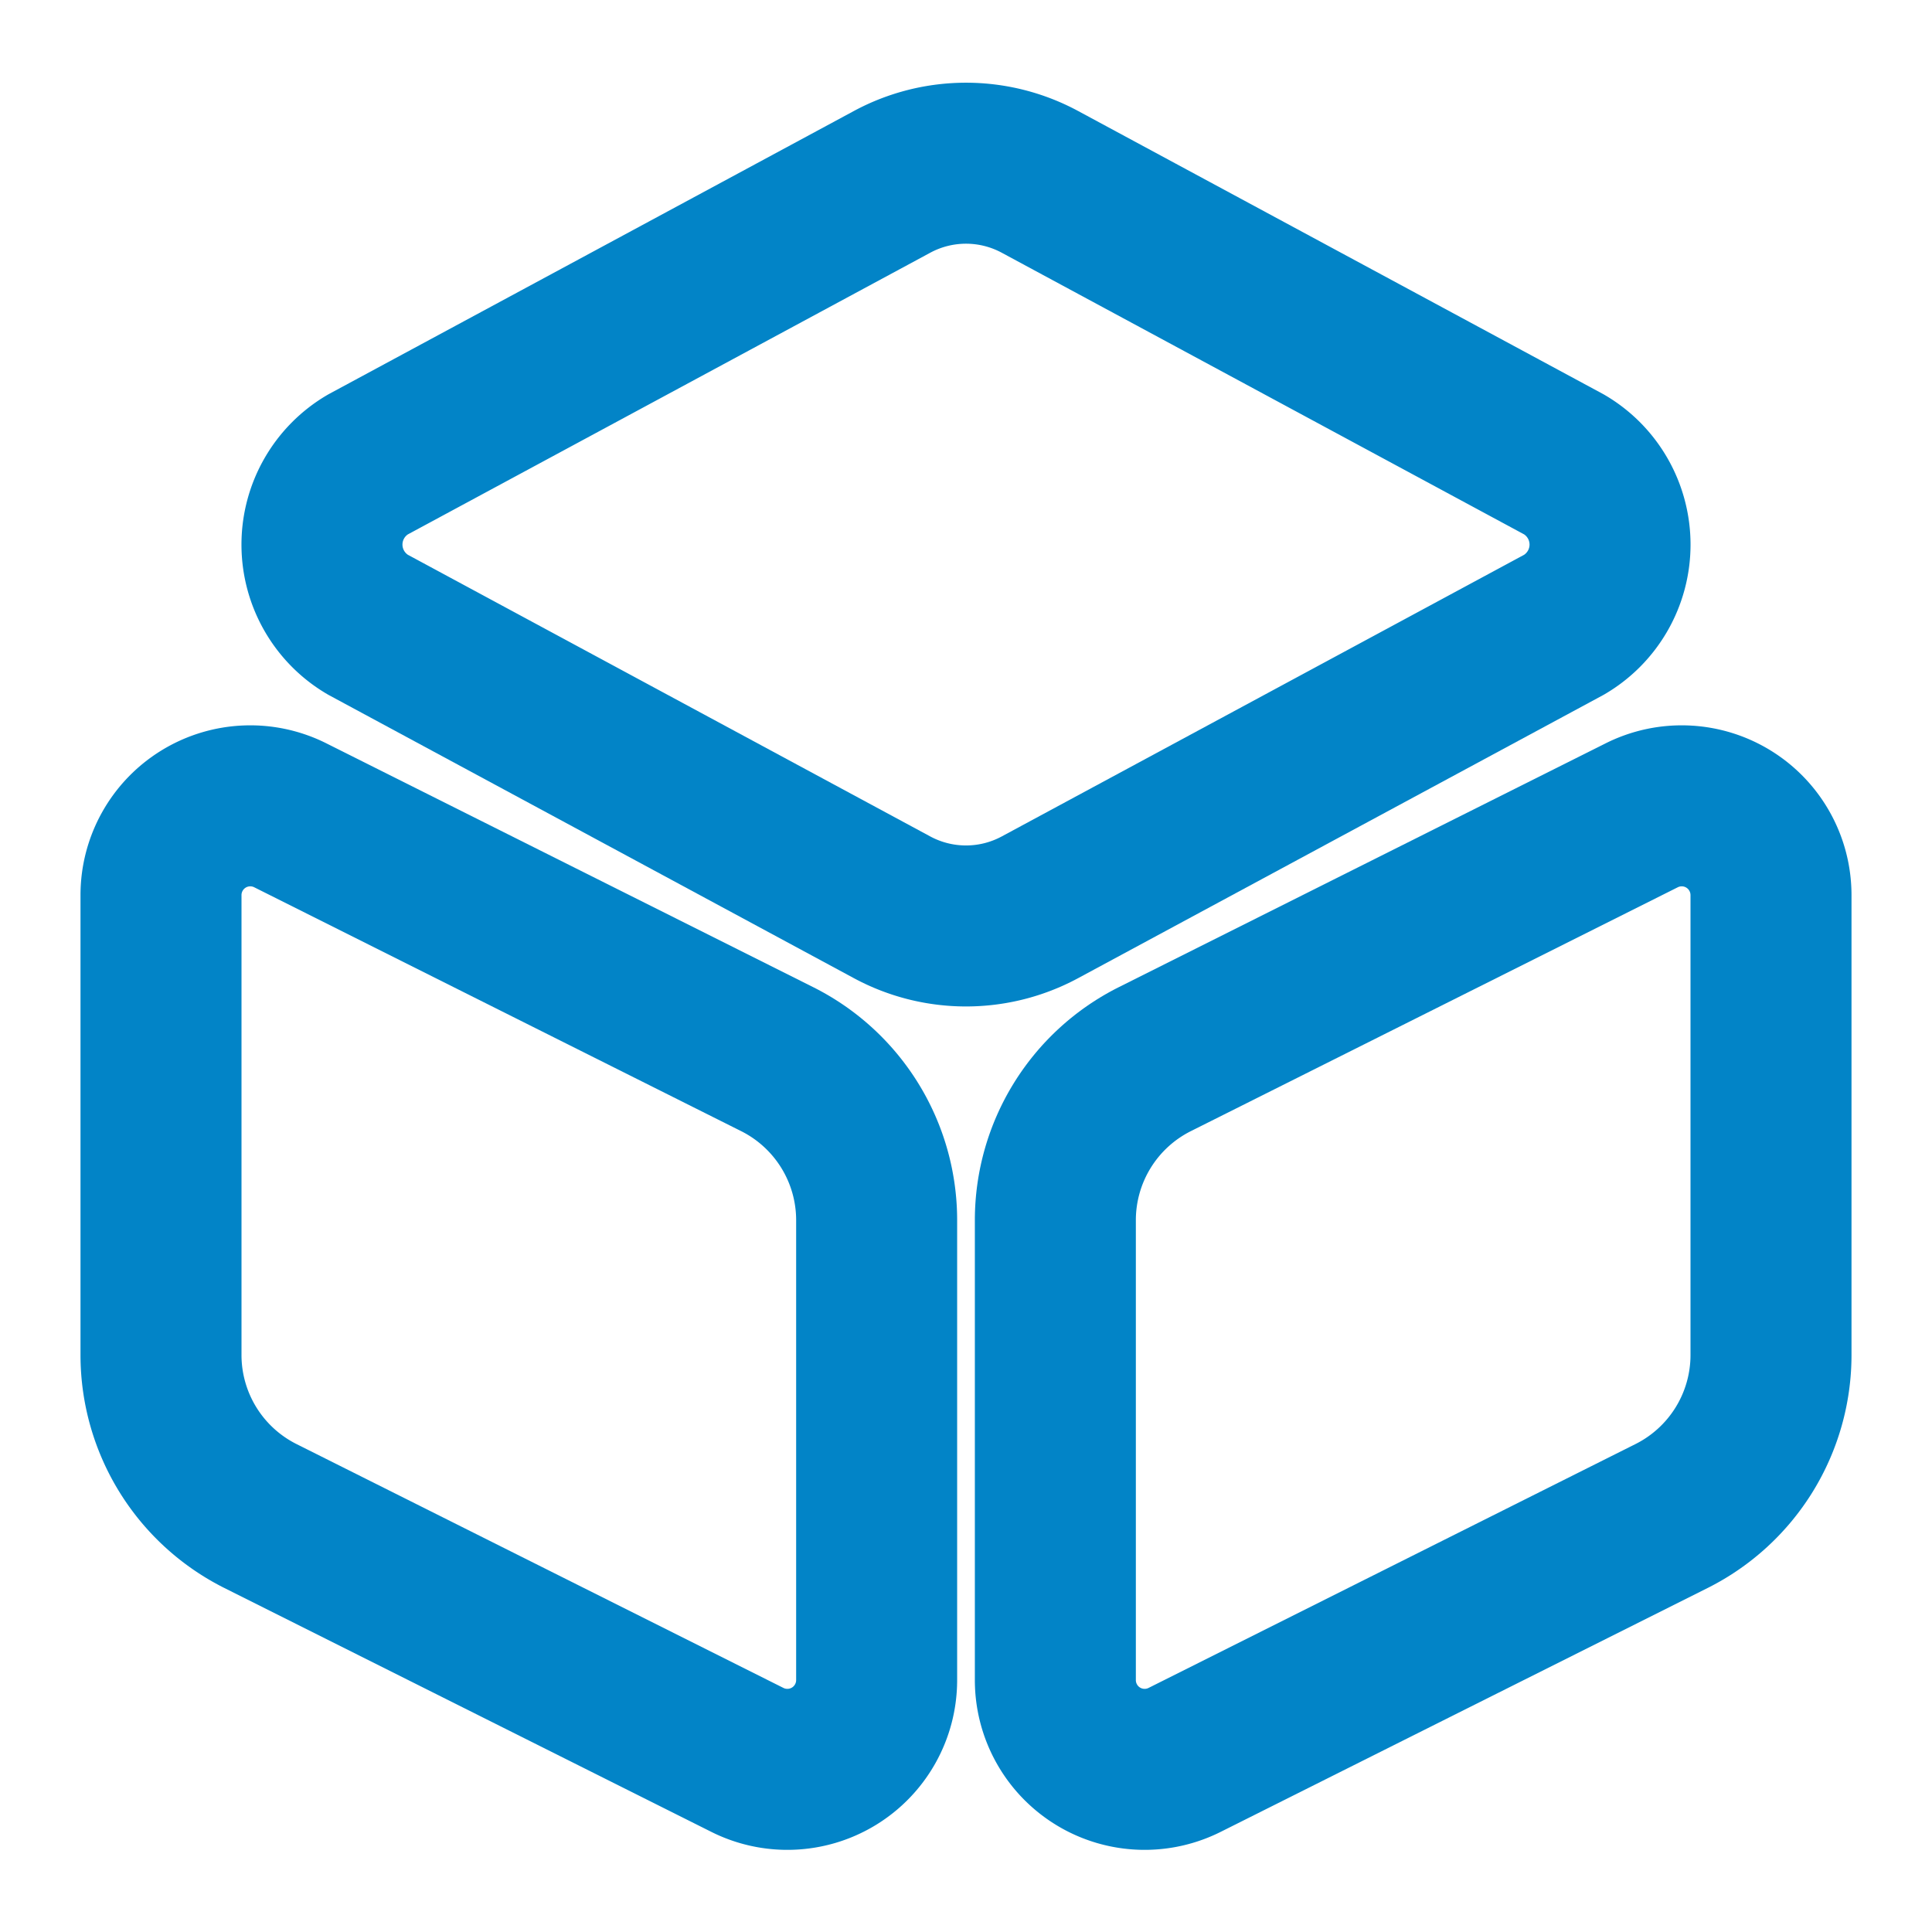 <svg id="menu" xmlns="http://www.w3.org/2000/svg" width="24" height="24" viewBox="0 0 24 24">
  <g id="vuesax_linear_3dcube" data-name="vuesax/linear/3dcube">
    <g id="_3dcube" data-name="3dcube">
      <path id="Vector" d="M8.92.233l6.51,3.51a1.153,1.153,0,0,1,0,1.99L8.92,9.243a1.936,1.936,0,0,1-1.84,0L.57,5.733a1.153,1.153,0,0,1,0-1.99L7.08.233A1.936,1.936,0,0,1,8.92.233Z" transform="translate(4 2.027)" fill="none" stroke="#0284c7" stroke-linecap="round" stroke-linejoin="round" stroke-width="2"/>
      <path id="Vector-2" data-name="Vector" d="M1.61.12,7.66,3.15A2.238,2.238,0,0,1,8.89,5.14v5.72a1.109,1.109,0,0,1-1.61.99L1.23,8.82A2.238,2.238,0,0,1,0,6.83V1.11A1.109,1.109,0,0,1,1.61.12Z" transform="translate(2 10.01)" fill="none" stroke="#0284c7" stroke-linecap="round" stroke-linejoin="round" stroke-width="2"/>
      <path id="Vector-3" data-name="Vector" d="M7.28.12,1.23,3.15A2.238,2.238,0,0,0,0,5.14v5.72a1.109,1.109,0,0,0,1.61.99L7.66,8.82A2.238,2.238,0,0,0,8.89,6.83V1.11A1.109,1.109,0,0,0,7.28.12Z" transform="translate(13.11 10.01)" fill="none" stroke="#0284c7" stroke-linecap="round" stroke-linejoin="round" stroke-width="2"/>
      <path id="Vector-4" data-name="Vector" d="M0,0H24V24H0Z" fill="none" opacity="0"/>
    </g>
  </g>
</svg>
